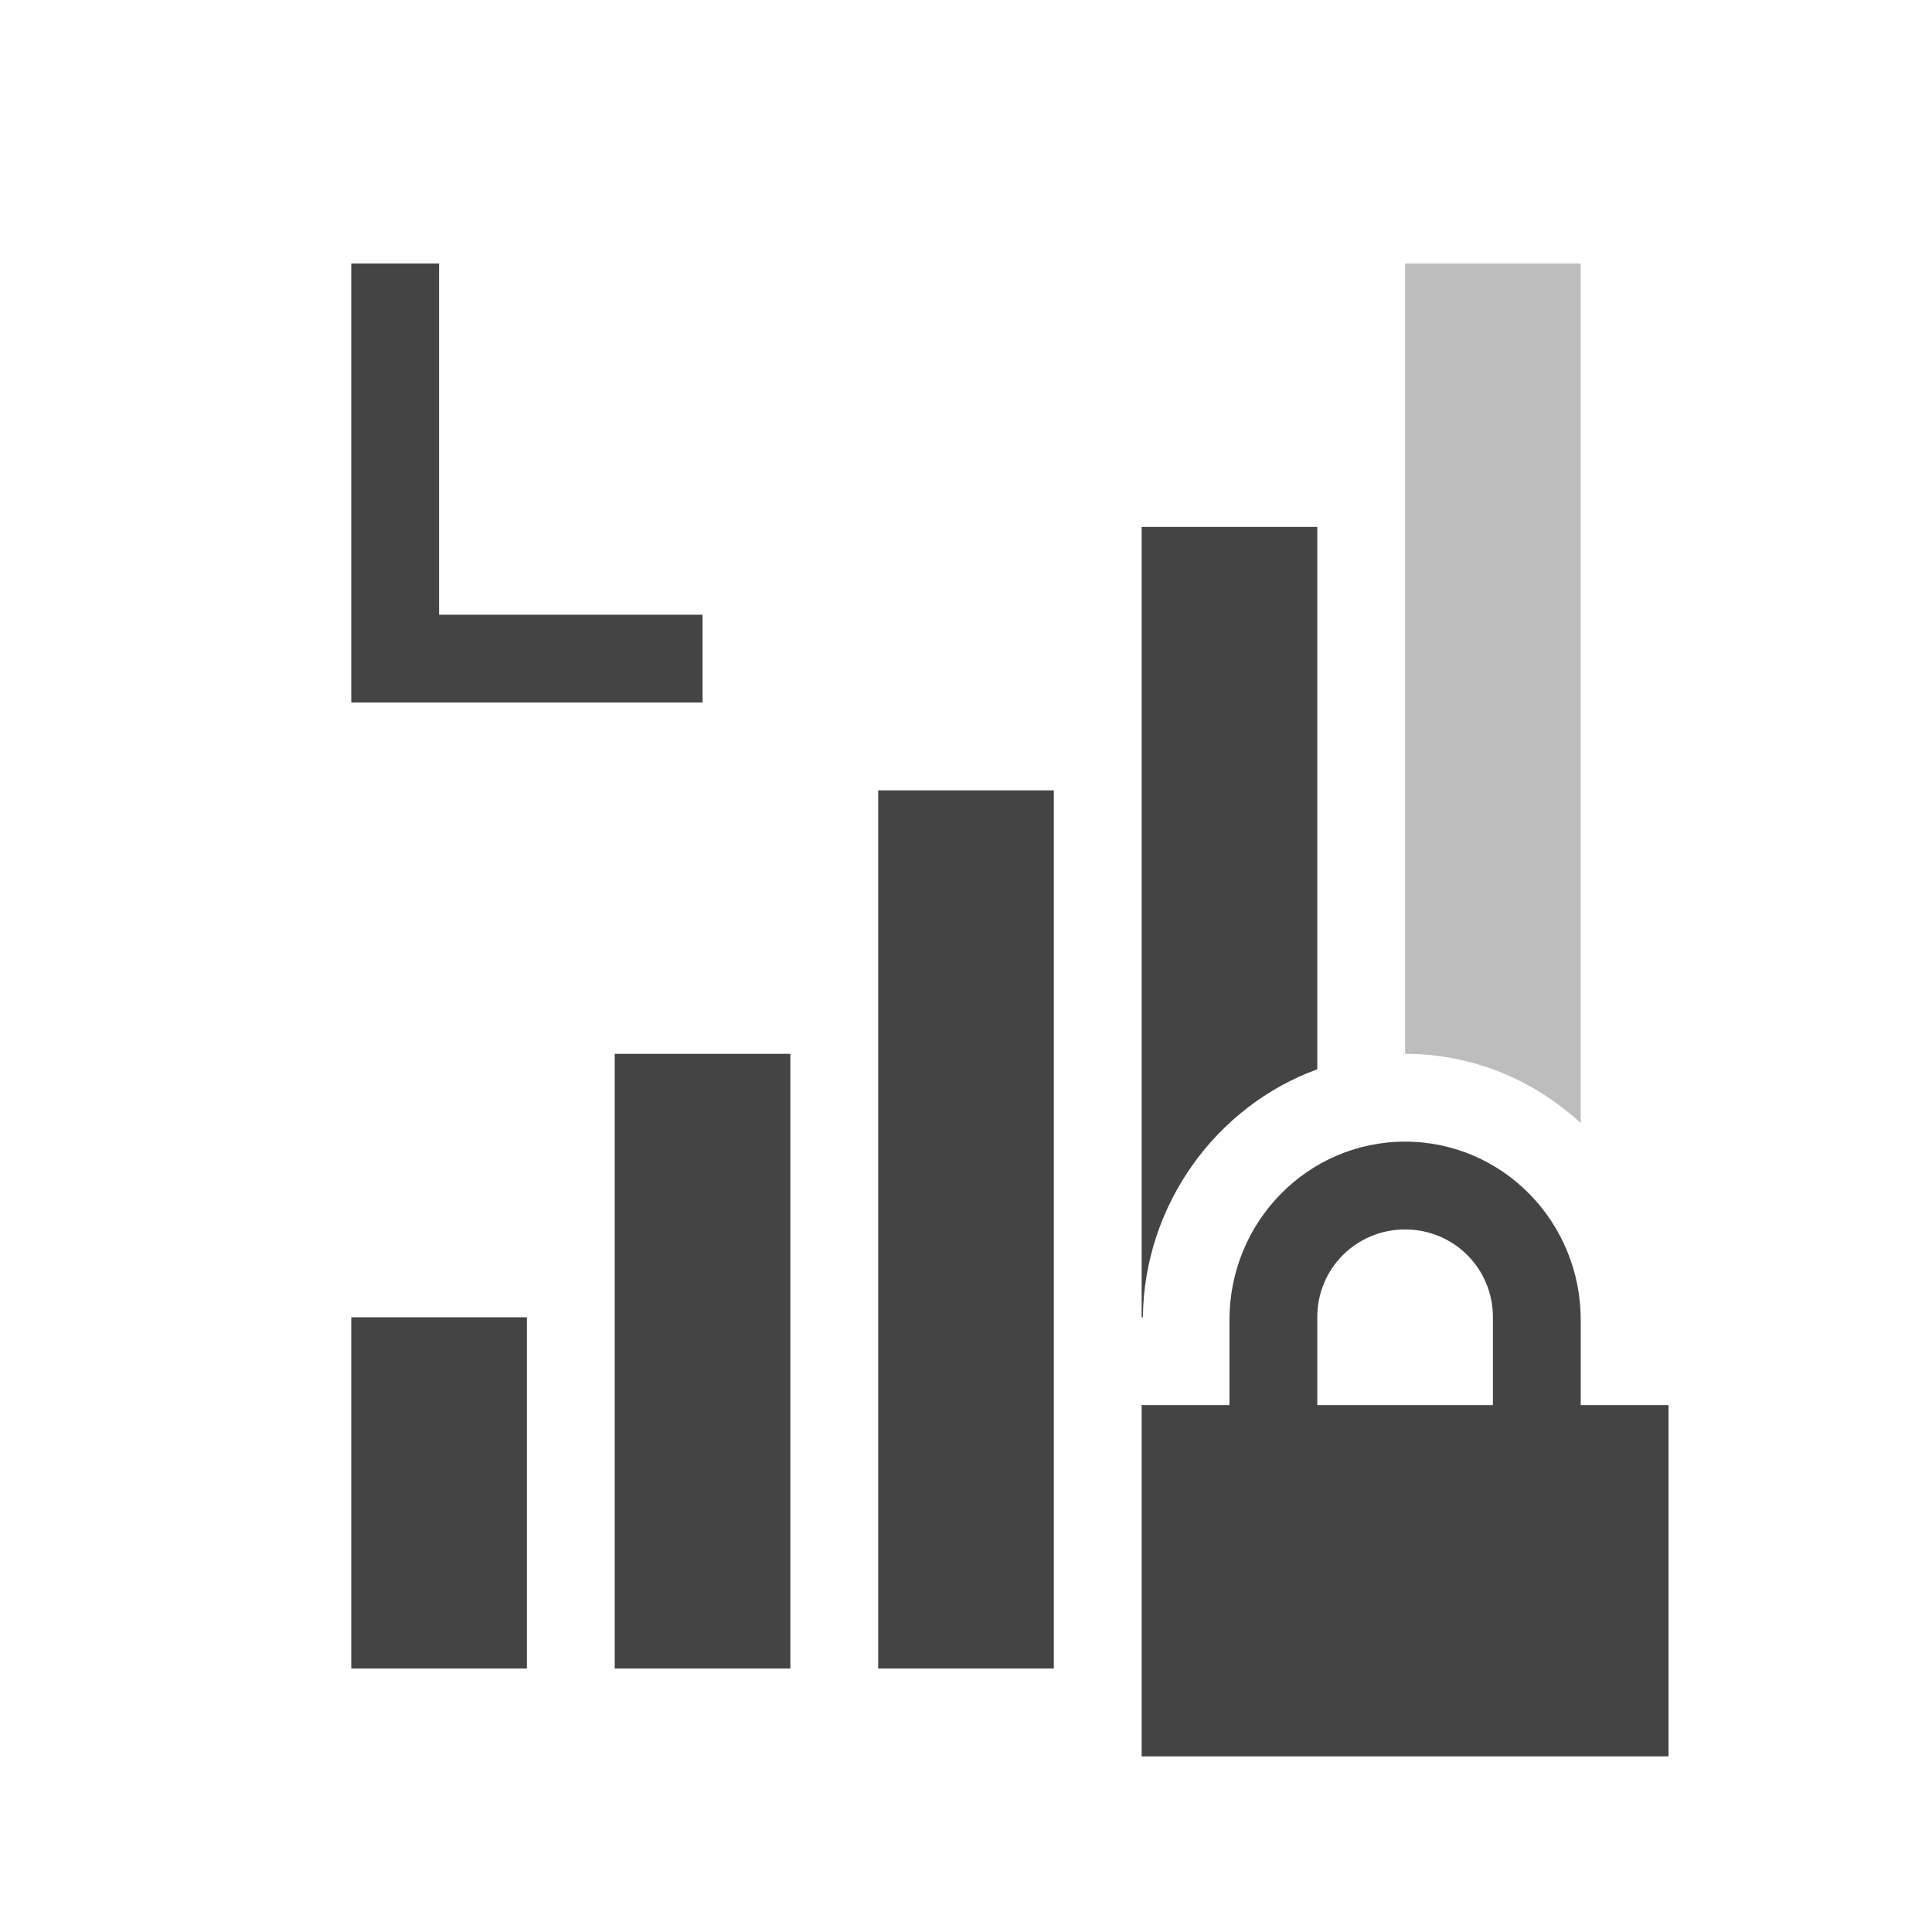 <svg xmlns="http://www.w3.org/2000/svg" width="22" height="22" version="1.1">
 <defs>
  <style id="current-color-scheme" type="text/css">
   .ColorScheme-Text { color:#444444; } .ColorScheme-Highlight { color:#4285f4; } .ColorScheme-NeutralText { color:#ff9800; } .ColorScheme-PositiveText { color:#4caf50; } .ColorScheme-NegativeText { color:#f44336; }
  </style>
 </defs>
 <path style="fill:currentColor" class="ColorScheme-Text" d="M 4 3 L 4 7 L 4 8 L 8 8 L 8 7 L 5 7 L 5 3 L 4 3 z M 13 6 L 13 15 L 13.014 15 C 13.029 13.715 13.851 12.595 15 12.176 L 15 6 L 14 6 L 13 6 z M 10 9 L 10 19 L 11 19 L 12 19 L 12 9 L 11 9 L 10 9 z M 7 12 L 7 19 L 8 19 L 9 19 L 9 12 L 8 12 L 7 12 z M 16 13 C 14.892 13 14 13.911 14 15.031 L 14 16 L 13 16 L 13 20 L 19 20 L 19 16 L 18 16 L 18 15.031 C 18 13.911 17.108 13 16 13 z M 16 14 C 16.554 14 17 14.442 17 15 L 17 16 L 15 16 L 15 15 C 15 14.442 15.446 14 16 14 z M 4 15 L 4 19 L 5 19 L 6 19 L 6 15 L 5 15 L 4 15 z"/>
 <path style="fill:currentColor;opacity:0.35" class="ColorScheme-Text" d="m 16,3 v 9 c 0.772,0 1.471,0.301 2,0.789 V 3 h -1 z"/>
</svg>
